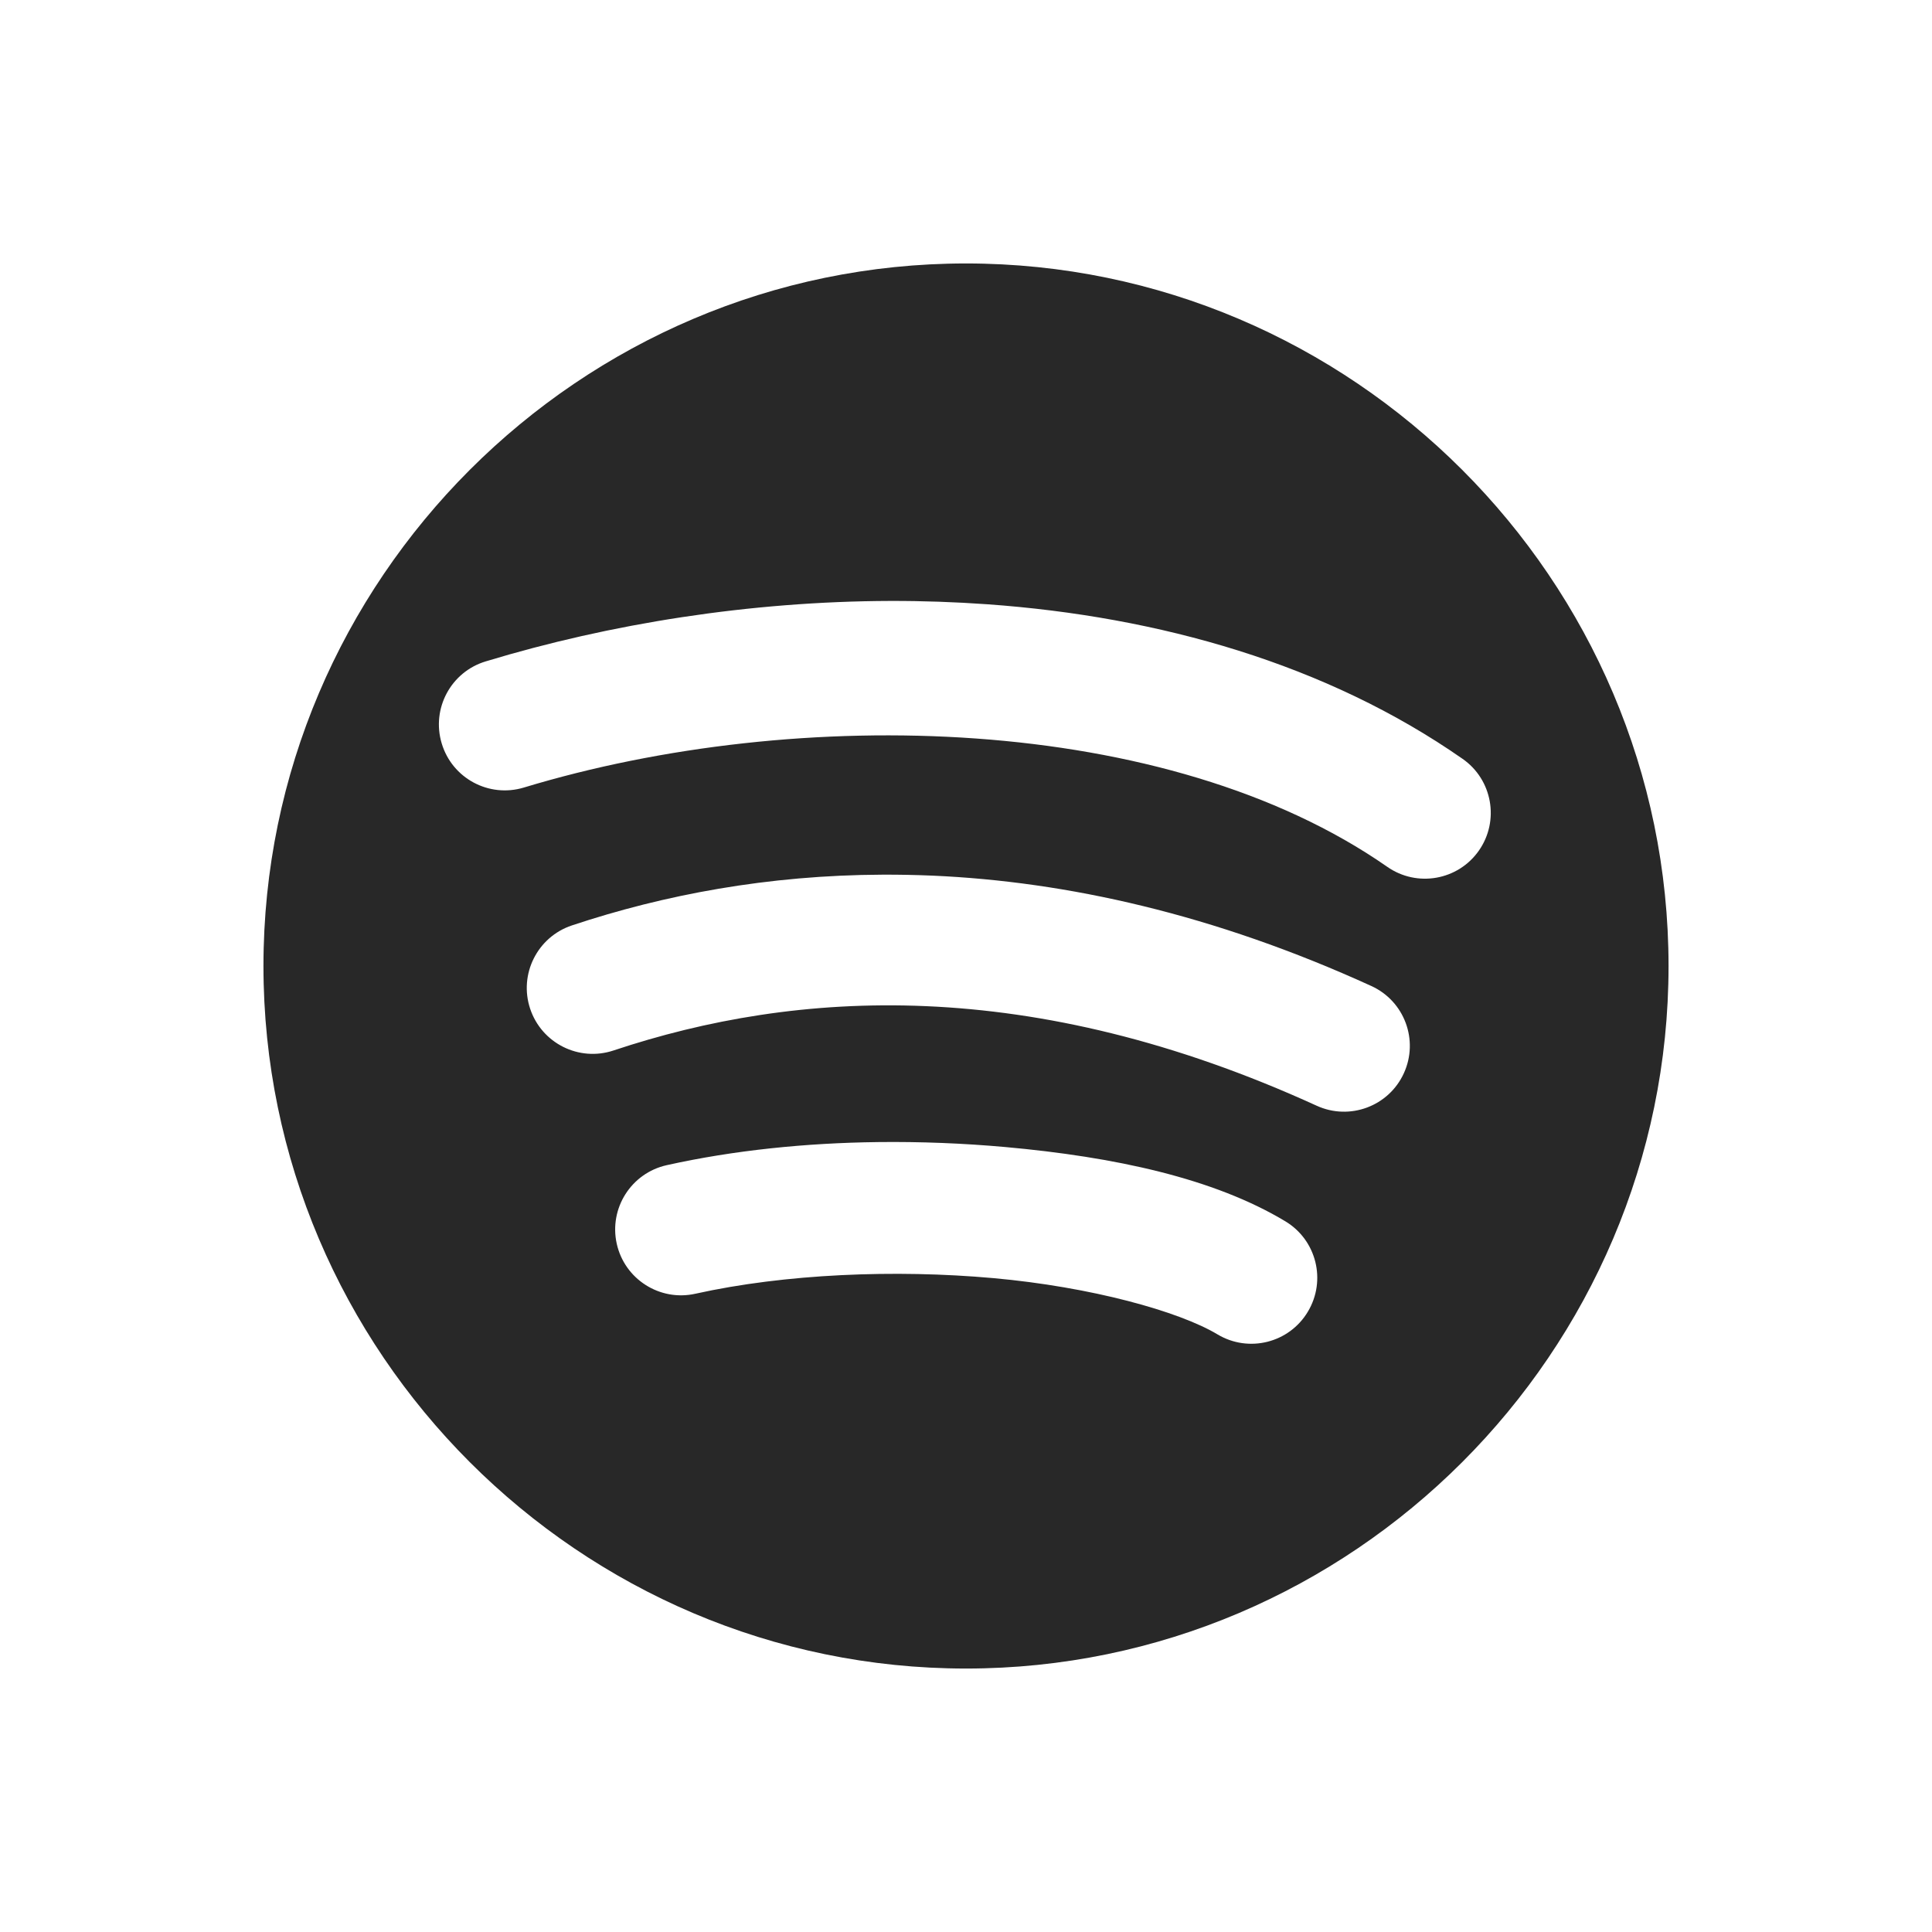 <svg width="22" height="22" version="1.1" xmlns="http://www.w3.org/2000/svg">
  <defs>
    <style id="current-color-scheme" type="text/css">.ColorScheme-Text { color:#282828; } .ColorScheme-Highlight { color:#458588; } .ColorScheme-NeutralText { color:#fe8019; } .ColorScheme-PositiveText { color:#689d6a; } .ColorScheme-NegativeText { color:#fb4934; }</style>
  </defs>
  <path class="ColorScheme-Text" d="m11 3c-4.4 0-8 3.6-8 8s3.6 8 8 8c4.4 0 8-3.6 8-8s-3.6-8-8-8zm-0.862 3.843c0.368-0.001 0.738 0.012 1.105 0.038 1.958 0.14 3.864 0.681 5.41 1.759 0.341 0.236 0.425 0.705 0.188 1.045-0.237 0.34-0.705 0.423-1.045 0.185-2.504-1.745-6.705-1.849-9.831-0.902-0.397 0.12-0.816-0.105-0.935-0.502-0.12-0.397 0.105-0.816 0.502-0.935 1.418-0.43 3.008-0.683 4.605-0.688zm-0.087 3.117c0.186-7.898e-4 0.376 0.003 0.567 0.011 1.528 0.067 3.206 0.439 4.998 1.257 0.377 0.172 0.542 0.617 0.37 0.993-0.172 0.377-0.617 0.542-0.993 0.37-3.259-1.488-5.919-1.325-8.007-0.629-0.393 0.131-0.818-0.082-0.949-0.475-0.131-0.393 0.082-0.818 0.475-0.949 1.048-0.349 2.234-0.573 3.538-0.578zm-0.058 3.045c0.49-0.006 0.978 0.014 1.449 0.056 1.256 0.113 2.381 0.357 3.194 0.846 0.355 0.213 0.47 0.674 0.257 1.029-0.212 0.356-0.673 0.472-1.029 0.259-0.436-0.262-1.439-0.541-2.555-0.641-1.117-0.1-2.368-0.049-3.391 0.178-0.404 0.09-0.805-0.165-0.895-0.569-0.09-0.404 0.165-0.805 0.569-0.895 0.764-0.17 1.586-0.253 2.402-0.263z" fill="currentColor"/>
</svg>
